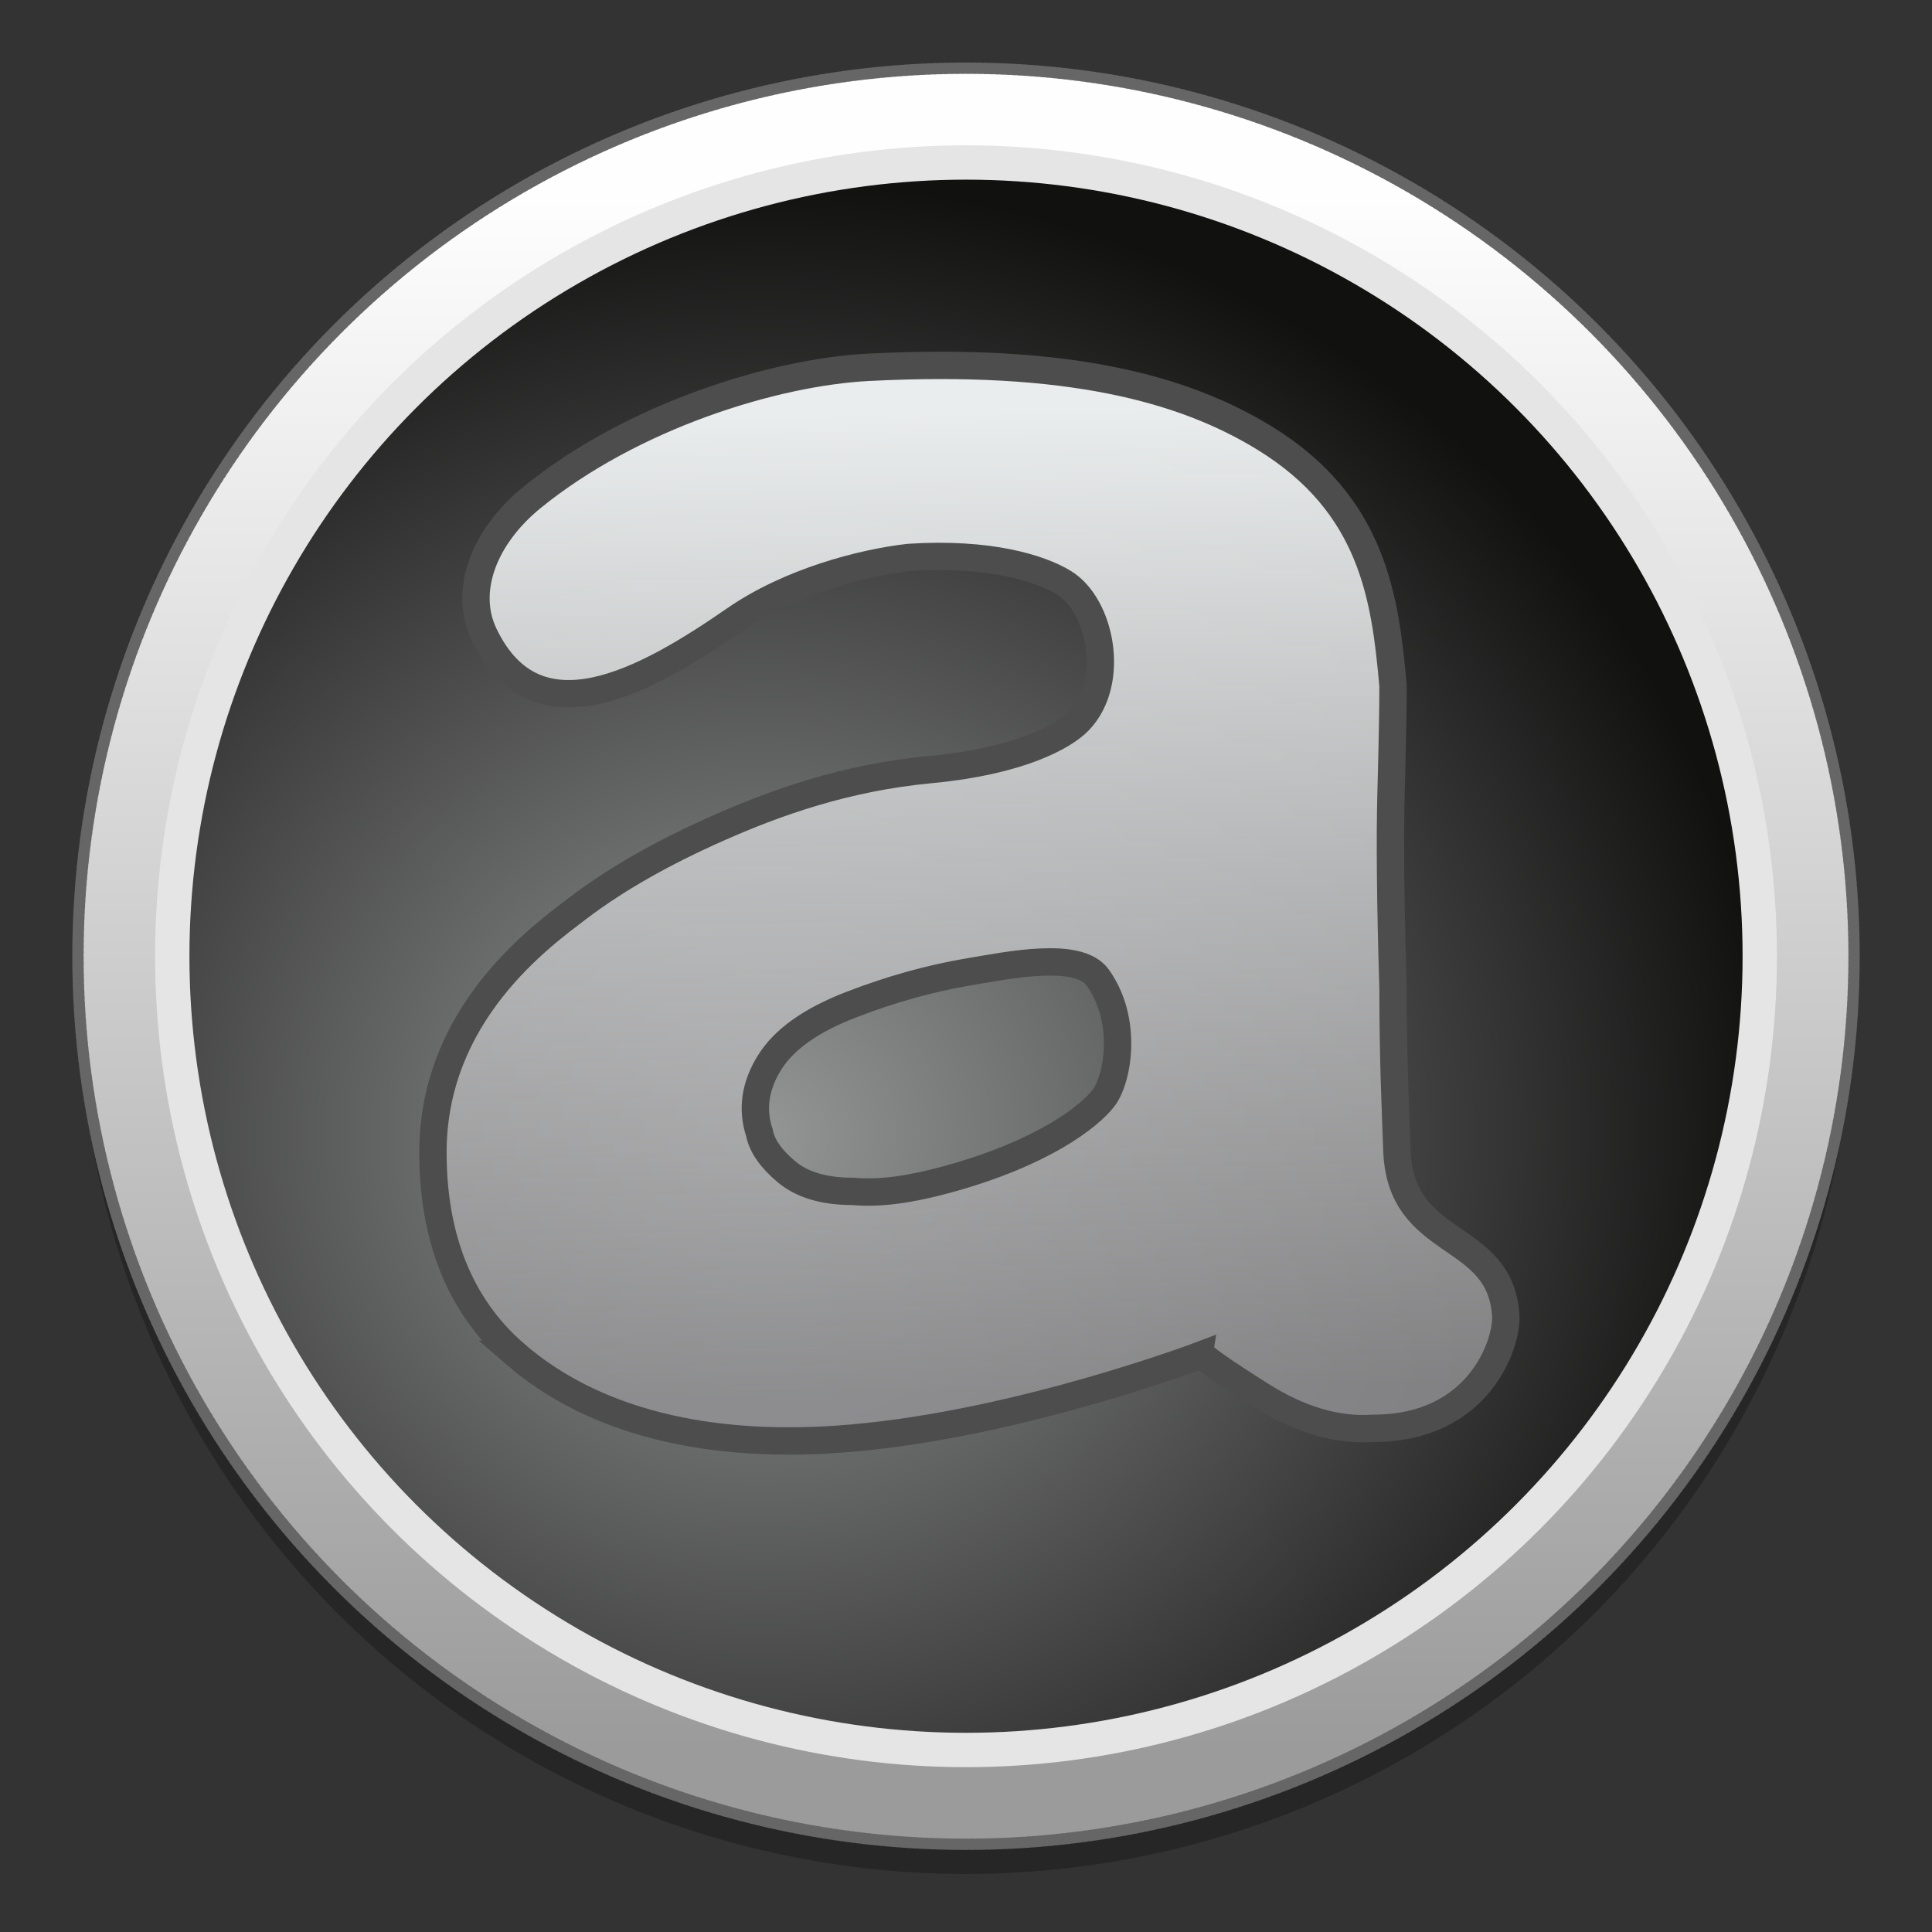 <?xml version="1.0" encoding="UTF-8" standalone="no"?>
<!-- Created with Inkscape (http://www.inkscape.org/) -->

<svg
   xmlns:osb="http://www.openswatchbook.org/uri/2009/osb"
   xmlns:dc="http://purl.org/dc/elements/1.1/"
   xmlns:cc="http://creativecommons.org/ns#"
   xmlns:rdf="http://www.w3.org/1999/02/22-rdf-syntax-ns#"
   xmlns:svg="http://www.w3.org/2000/svg"
   xmlns="http://www.w3.org/2000/svg"
   xmlns:xlink="http://www.w3.org/1999/xlink"
   xmlns:sodipodi="http://sodipodi.sourceforge.net/DTD/sodipodi-0.dtd"
   xmlns:inkscape="http://www.inkscape.org/namespaces/inkscape"
   width="128"
   height="128"
   viewBox="0 0 33.867 33.867"
   version="1.1"
   id="svg8"
   inkscape:version="0.92.3 (2405546, 2018-03-11)"
   sodipodi:docname="audacious.svg">
  <rect x="0" y="0" width="33.867" height="33.867" fill="#333333" stroke="none"/>
  <defs
     id="defs2">
    <linearGradient
       id="linearGradient945"
       inkscape:collect="always">
      <stop
         id="stop941"
         offset="0"
         style="stop-color:#eaeded;stop-opacity:1" />
      <stop
         id="stop943"
         offset="1"
         style="stop-color:#959496;stop-opacity:0.8" />
    </linearGradient>
    <linearGradient
       inkscape:collect="always"
       id="linearGradient959">
      <stop
         style="stop-color:#fefefe;stop-opacity:1"
         offset="0"
         id="stop955" />
      <stop
         style="stop-color:#9c9b9b;stop-opacity:1"
         offset="1"
         id="stop957" />
    </linearGradient>
    <linearGradient
       inkscape:collect="always"
       id="linearGradient3580-7">
      <stop
         style="stop-color:#949696;stop-opacity:1"
         offset="0"
         id="stop3576" />
      <stop
         style="stop-color:#111110;stop-opacity:1"
         offset="1"
         id="stop3578" />
    </linearGradient>
    <linearGradient
       osb:paint="solid"
       id="linearGradient6987">
      <stop
         id="stop6985"
         offset="0"
         style="stop-color:#77d2fb;stop-opacity:1;" />
    </linearGradient>
    <linearGradient
       inkscape:collect="always"
       xlink:href="#linearGradient959"
       id="linearGradient961"
       x1="50.878"
       y1="92.458"
       x2="50.878"
       y2="118.653"
       gradientUnits="userSpaceOnUse"
       gradientTransform="matrix(1.042,0,0,1.042,-51.171,170.532)" />
    <linearGradient
       inkscape:collect="always"
       xlink:href="#linearGradient945"
       id="linearGradient939"
       x1="22.246"
       y1="14.632"
       x2="22.553"
       y2="32.344"
       gradientUnits="userSpaceOnUse" />
    <radialGradient
       inkscape:collect="always"
       xlink:href="#linearGradient3580-7"
       id="radialGradient952"
       cx="12.73"
       cy="283.464"
       fx="12.73"
       fy="283.464"
       r="14.179"
       gradientUnits="userSpaceOnUse"
       gradientTransform="matrix(1.256,-0.02,0.019,1.181,-22.855,-51.169)" />
    <linearGradient
       inkscape:collect="always"
       xlink:href="#linearGradient945"
       id="linearGradient958"
       gradientUnits="userSpaceOnUse"
       x1="22.246"
       y1="14.632"
       x2="22.553"
       y2="32.344" />
  </defs>
  <sodipodi:namedview
     id="base"
     pagecolor="#ffffff"
     bordercolor="#666666"
     borderopacity="1.0"
     inkscape:pageopacity="0.0"
     inkscape:pageshadow="2"
     inkscape:zoom="3.7297266"
     inkscape:cx="19.15627"
     inkscape:cy="57.101401"
     inkscape:document-units="mm"
     inkscape:current-layer="layer1"
     showgrid="false"
     inkscape:window-width="1600"
     inkscape:window-height="837"
     inkscape:window-x="0"
     inkscape:window-y="30"
     inkscape:window-maximized="1"
     units="px" />
  <g
     inkscape:label="Layer 1"
     inkscape:groupmode="layer"
     id="layer1"
     transform="translate(0,-263.133)">
    <g
       id="g849"
       transform="matrix(0.997,0,0,0.997,14.833,0.505)">
      <circle
         r="15.614"
         cy="280.753"
         cx="2.107"
         id="circle1018"
         style="opacity:0.25;fill:#000000;fill-opacity:1;fill-rule:nonzero;stroke:none;stroke-width:0.197;stroke-linecap:round;stroke-miterlimit:4;stroke-dasharray:0.049, 0.049;stroke-dashoffset:0;stroke-opacity:1" />
      <circle
         style="opacity:1;fill:url(#linearGradient961);fill-opacity:1;fill-rule:nonzero;stroke:#666666;stroke-width:0.2;stroke-linecap:round;stroke-miterlimit:4;stroke-dasharray:0.05, 0.05;stroke-dashoffset:0;stroke-opacity:1"
         id="circle3590"
         cx="2.107"
         cy="280.231"
         r="15.614" />
      <circle
         r="14.258"
         cy="280.231"
         cx="2.107"
         id="circle960"
         style="opacity:1;fill:#e5e5e5;fill-opacity:1;stroke:none;stroke-width:0.942;stroke-linecap:round;stroke-miterlimit:4;stroke-dasharray:0.235, 0.235;stroke-dashoffset:0;stroke-opacity:1" />
      <circle
         style="opacity:1;fill:url(#radialGradient952);fill-opacity:1;stroke:none;stroke-width:0.902;stroke-linecap:round;stroke-miterlimit:4;stroke-dasharray:0.225, 0.225;stroke-dashoffset:0;stroke-opacity:1"
         id="circle2071"
         cx="2.107"
         cy="280.231"
         r="13.654" />
      <g
         style="opacity:1;fill:url(#linearGradient939);fill-opacity:1;stroke:#4d4d4d;stroke-width:0.495;stroke-miterlimit:4;stroke-dasharray:none;stroke-opacity:1"
         transform="matrix(0.972,0,0,0.972,-21.45,256.468)"
         id="g923">
        <path
           id="path921"
           d="m 16.083,31.646 c -1.027,-0.889 -1.49,-2.147 -1.49,-3.649 0,-2.513 1.957,-3.913 2.637,-4.43 0.679,-0.515 1.522,-0.995 2.531,-1.441 1.007,-0.445 2.271,-0.908 3.832,-1.055 1.594,-0.149 2.412,-0.594 2.688,-0.884 0.672,-0.703 0.391,-2.094 -0.281,-2.5 -0.429,-0.26 -1.344,-0.547 -2.797,-0.453 -0.844,0.095 -2.156,0.438 -3.141,1.119 -1.641,1.136 -3.607,2.22 -4.542,0.278 -0.38,-0.788 -0.009,-1.771 0.866,-2.483 1.817,-1.478 4.392,-2.266 6.08,-2.353 3.609,-0.186 5.706,0.382 7.166,1.277 1.966,1.205 2.187,2.893 2.328,4.486 0,0.422 -0.012,1.055 -0.035,1.898 -0.024,0.844 -0.012,2.039 0.035,3.586 0,1.313 0.048,2.284 0.07,2.918 0.063,1.804 1.875,1.429 1.969,2.991 0.029,0.483 -0.469,2.036 -2.391,2.036 -0.657,0.046 -1.336,-0.153 -2.039,-0.598 -0.703,-0.446 -1.055,-0.692 -1.055,-0.738 0,0 -3.265,1.243 -6.328,1.512 -2.623,0.233 -4.707,-0.309 -6.103,-1.517 z m 4.417,-4 c 0.046,0.235 0.211,0.469 0.492,0.703 0.281,0.235 0.679,0.352 1.195,0.352 0.515,0.047 1.071,-0.044 1.688,-0.211 1.75,-0.474 2.594,-1.146 2.848,-1.477 0.261,-0.341 0.45,-1.403 -0.105,-2.18 -0.348,-0.487 -1.617,-0.222 -2.32,-0.105 -0.703,0.118 -1.418,0.316 -2.145,0.598 -0.728,0.281 -1.22,0.633 -1.477,1.055 -0.259,0.421 -0.317,0.843 -0.176,1.265 z"
           inkscape:connector-curvature="0"
           style="fill:url(#linearGradient958);fill-opacity:1;stroke:#4d4d4d;stroke-width:0.495;stroke-miterlimit:4;stroke-dasharray:none;stroke-opacity:1" />
      </g>
    </g>
  </g>
</svg>
